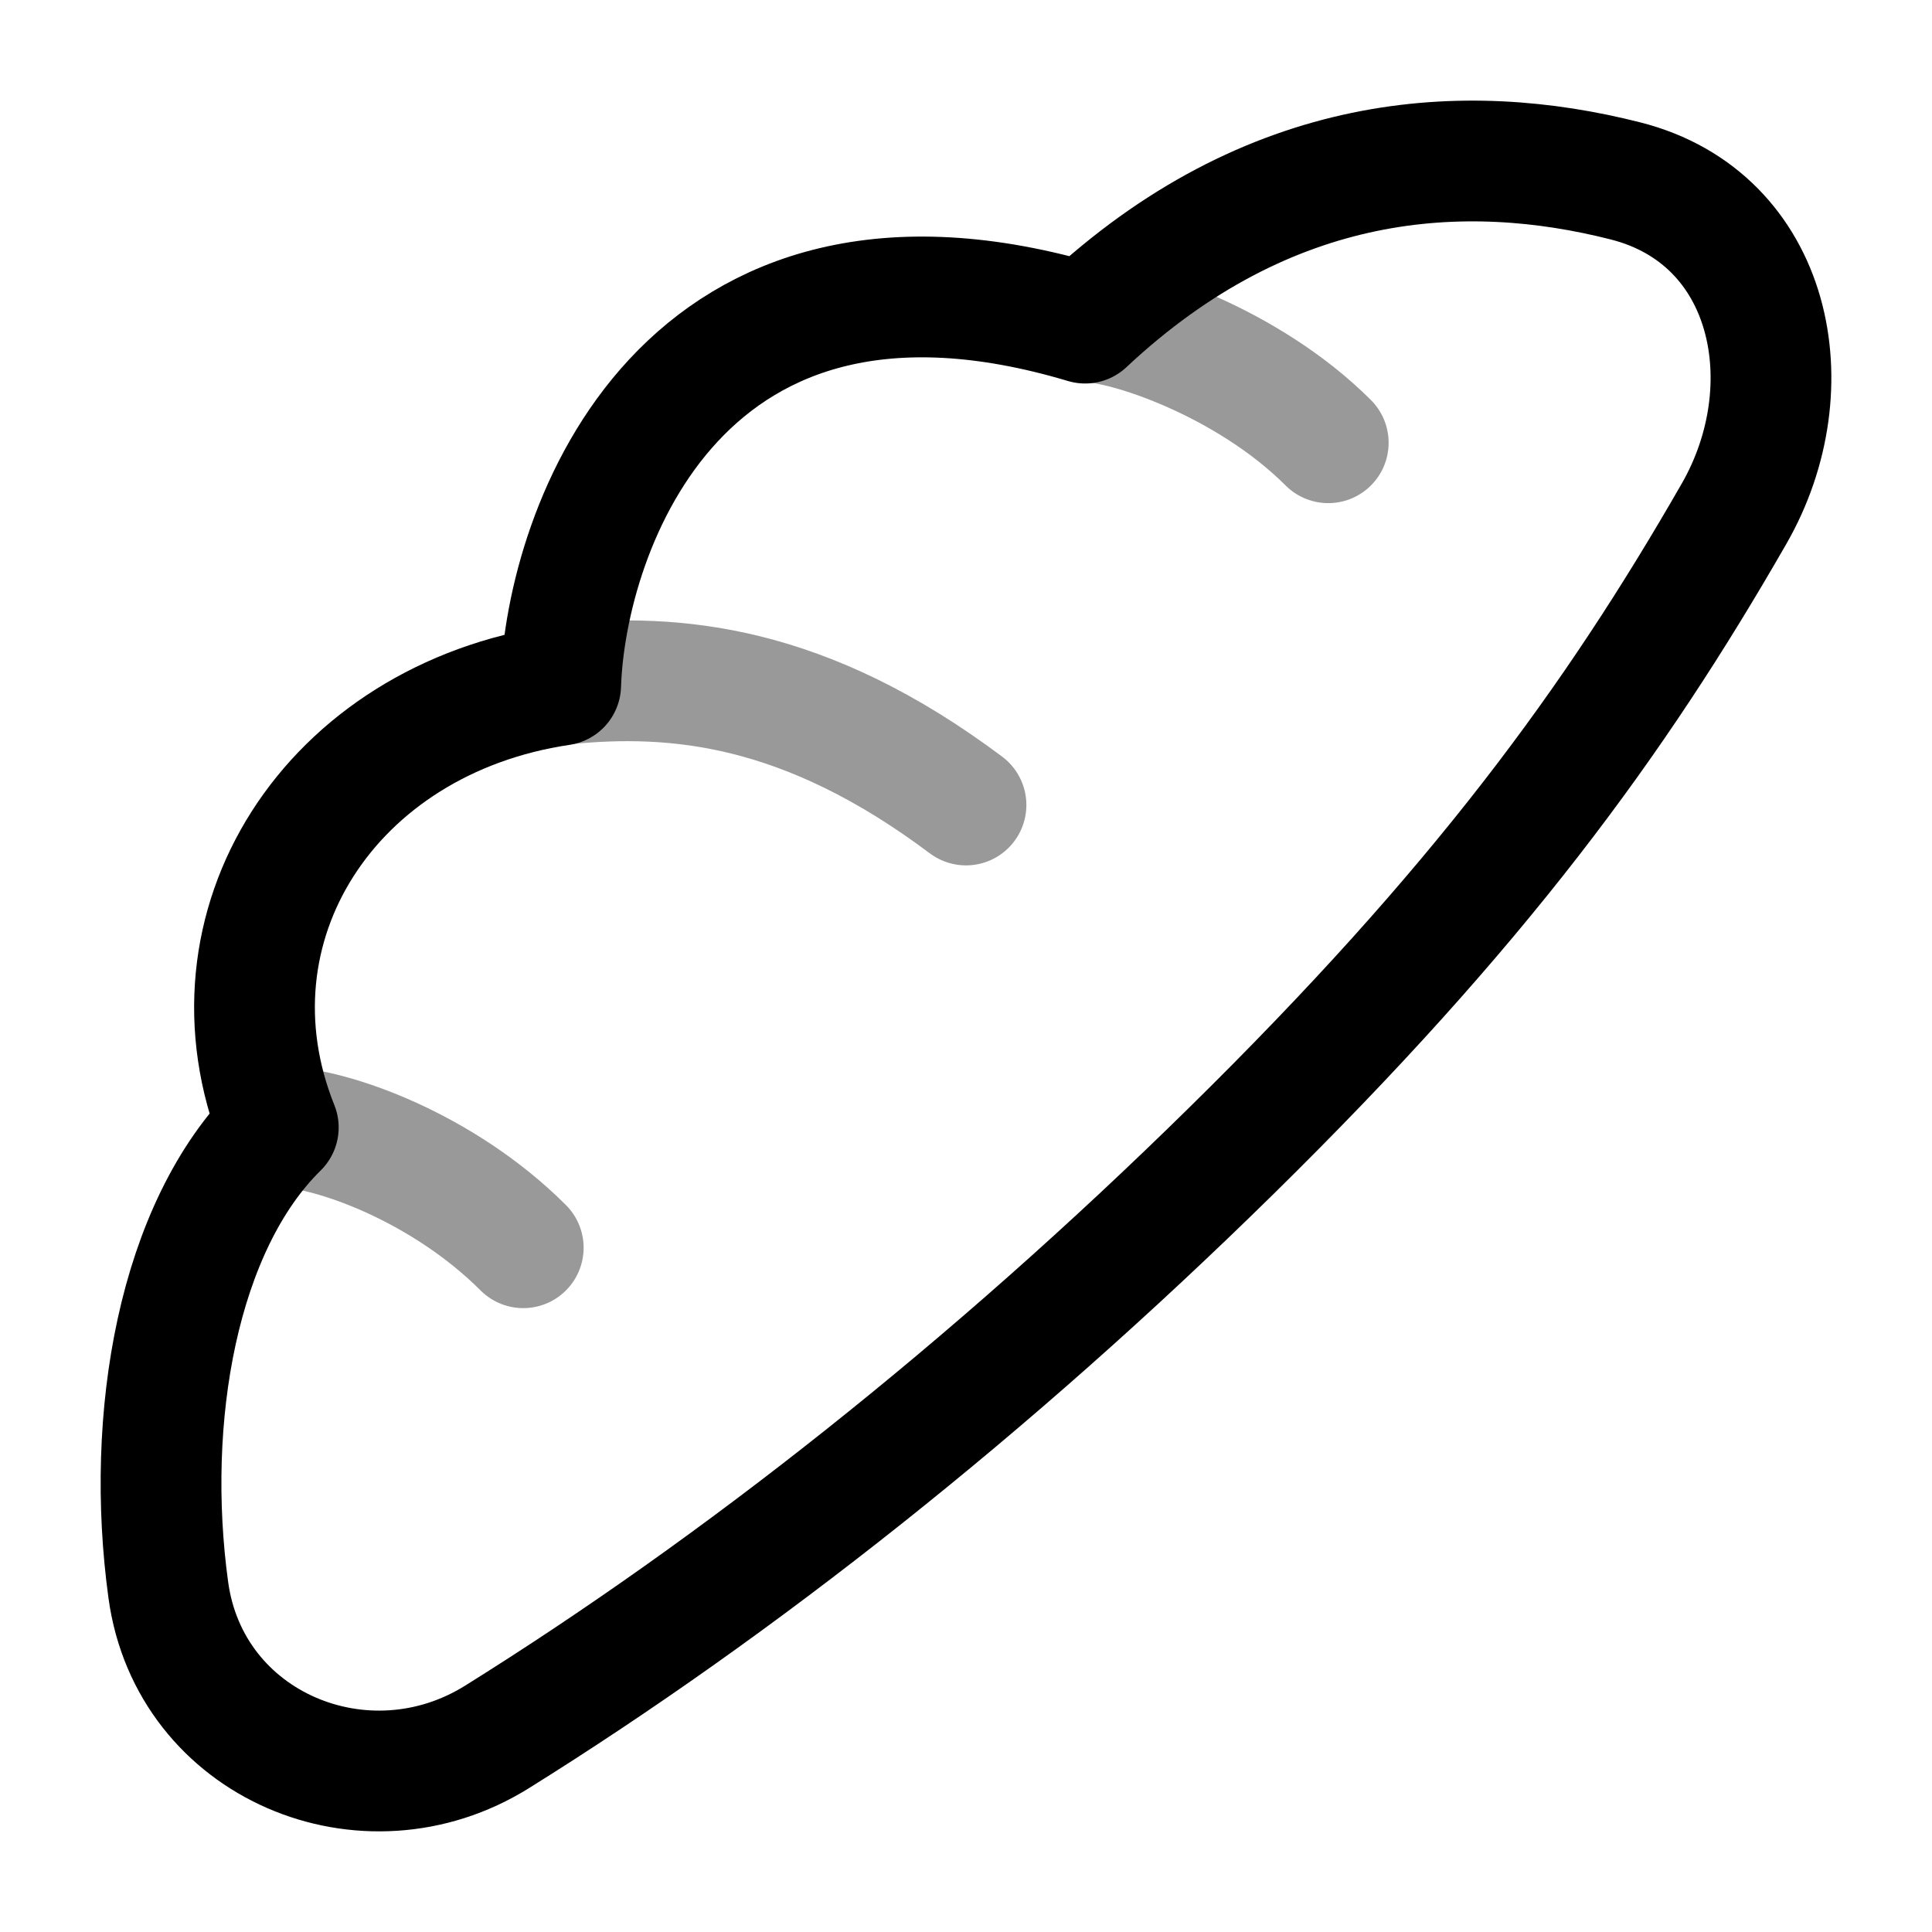 <svg width="24" height="24" viewBox="0 0 24 24" fill="none" xmlns="http://www.w3.org/2000/svg">
<path opacity="0.4" d="M3.5 14C4.123 14.013 5.5 14.5 6.5 15.5M12 10C10 8.5 8.387 8.358 7 8.5M13.5 4C14 4 15.5 4.5 16.5 5.5" stroke="currentColor" stroke-width="1.5" stroke-linecap="round" stroke-linejoin="round"/>
<path d="M15.291 14.301C18.369 11.275 20.055 8.972 21.542 6.38C22.444 4.808 22.022 2.713 20.195 2.248C18.196 1.739 15.767 1.871 13.48 4.014C8.468 2.516 7.028 6.572 6.965 8.511C4.098 8.937 2.454 11.508 3.457 14.006C2.205 15.237 1.798 17.621 2.091 19.753C2.356 21.687 4.539 22.598 6.175 21.576C9.169 19.708 12.296 17.246 15.291 14.301Z" stroke="currentColor" stroke-width="1.5" stroke-linecap="round" stroke-linejoin="round"/>
</svg>
